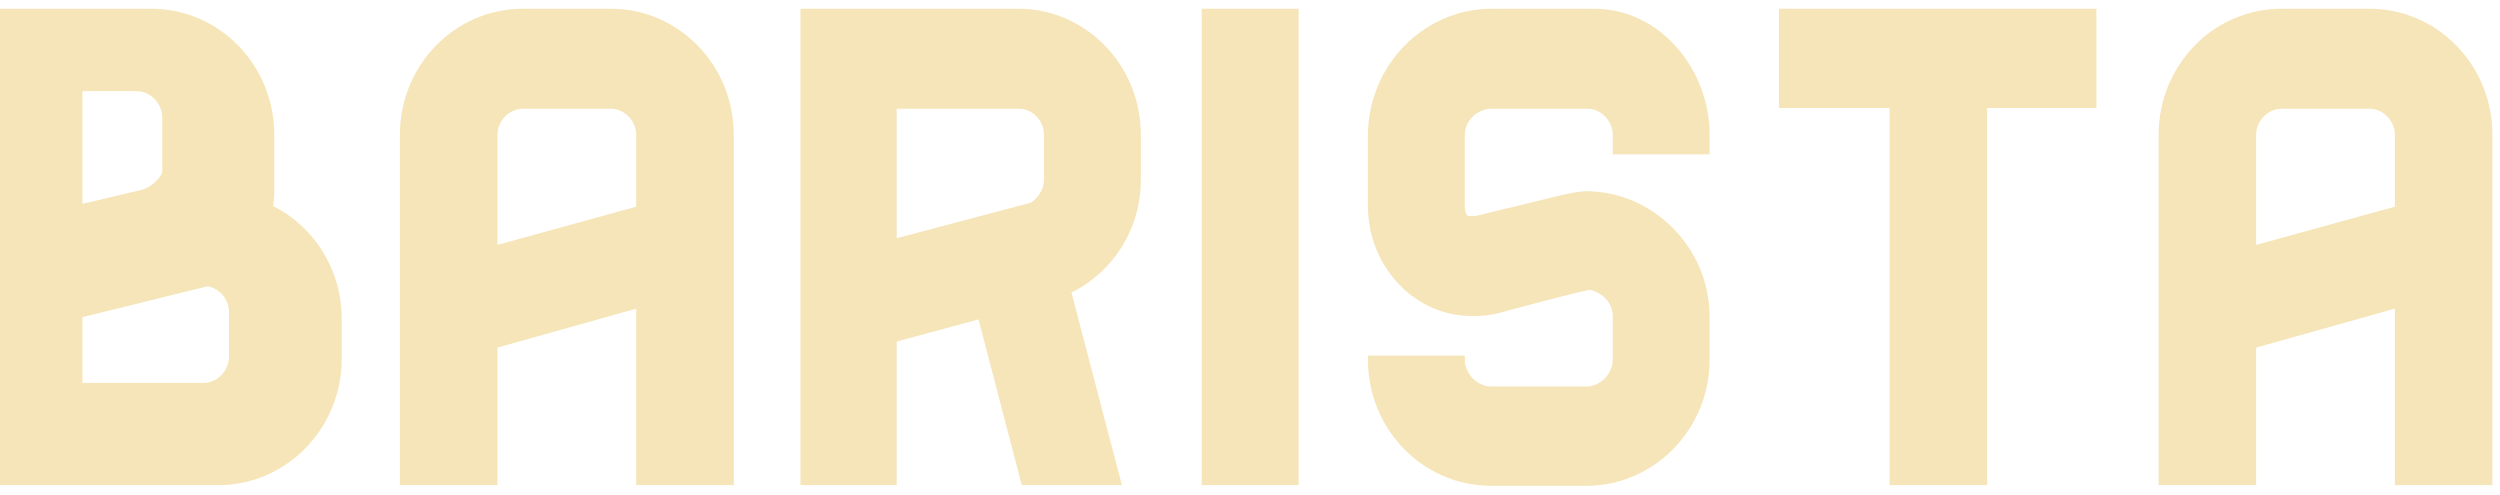 <svg fill="none" height="18" viewBox="0 0 91 18" width="91" xmlns="http://www.w3.org/2000/svg">
    <path clip-rule="evenodd" d="M22.229 3.957H19.036C18.535 3.957 18.107 4.396 18.107 4.909V8.915L23.158 7.523V4.909C23.158 4.396 22.73 3.957 22.229 3.957ZM37.072 3.957H32.639V8.671L37.525 7.377C37.787 7.206 38.001 6.888 38.001 6.545V4.909C38.001 4.396 37.595 3.957 37.072 3.957ZM12.438 13.067C12.438 15.607 10.412 17.658 7.958 17.658H0V0.318H5.504C7.982 0.318 9.984 2.369 9.984 4.909V6.815V6.815C9.984 7.059 9.984 7.255 9.936 7.499C11.413 8.232 12.438 9.795 12.438 11.601V13.067ZM26.709 17.658H23.158V11.235L18.107 12.652V17.658H14.556V4.909C14.556 2.369 16.558 0.318 19.036 0.318H22.229C24.707 0.318 26.709 2.369 26.709 4.909V17.658ZM41.527 6.545C41.527 8.329 40.526 9.892 39.001 10.649L40.837 17.658H37.191L35.618 11.626L32.639 12.432V17.658H29.137V0.318H37.072C39.525 0.318 41.527 2.369 41.527 4.909V6.545ZM47.268 17.658H43.741V0.318H47.268V17.658ZM62.23 5.617H58.704V4.909C58.704 4.396 58.275 3.957 57.775 3.957H54.296C53.772 3.957 53.319 4.396 53.319 4.909V7.499C53.319 7.694 53.367 7.816 53.415 7.841C53.439 7.865 53.486 7.865 53.581 7.865H53.581C53.629 7.865 53.724 7.865 53.796 7.841L56.917 7.084C56.917 7.084 57.465 6.962 57.751 6.962C60.133 6.962 62.23 8.989 62.23 11.528V13.091C62.23 15.631 60.205 17.682 57.751 17.682H54.272C51.795 17.682 49.793 15.631 49.793 13.091V12.945H53.319V13.091C53.319 13.604 53.772 14.068 54.272 14.068H57.751C58.251 14.068 58.704 13.604 58.704 13.091V11.528C58.704 11.016 58.347 10.673 57.894 10.552C57.751 10.527 54.606 11.382 54.606 11.382C54.272 11.479 53.938 11.504 53.605 11.504C52.724 11.504 51.938 11.211 51.27 10.673C50.364 9.916 49.793 8.793 49.793 7.499V4.935C49.793 2.394 51.818 0.318 54.296 0.318H58.037C60.396 0.318 62.23 2.492 62.23 4.909V5.617ZM76.31 3.932H72.331V17.658H68.781V3.932H64.754V0.318H76.31V3.932ZM90.724 17.658H87.174V11.235L82.123 12.652V17.658H78.573V4.909C78.573 2.369 80.574 0.318 83.052 0.318H86.245C88.723 0.318 90.724 2.369 90.724 4.909V17.658ZM86.245 3.957H83.052C82.552 3.957 82.123 4.396 82.123 4.909V8.915L87.174 7.523V4.909C87.174 4.396 86.745 3.957 86.245 3.957ZM5.168 6.908L3 7.421V3.318H4.954C5.479 3.318 5.907 3.758 5.907 4.295V6.25C5.907 6.371 5.597 6.786 5.168 6.908ZM8.337 12.962V11.374C8.337 10.91 8.004 10.496 7.551 10.422L3 11.545V13.939H7.408C7.908 13.939 8.337 13.499 8.337 12.962Z"
        fill="#F6E5B8"
        fill-rule="evenodd" />
</svg>
